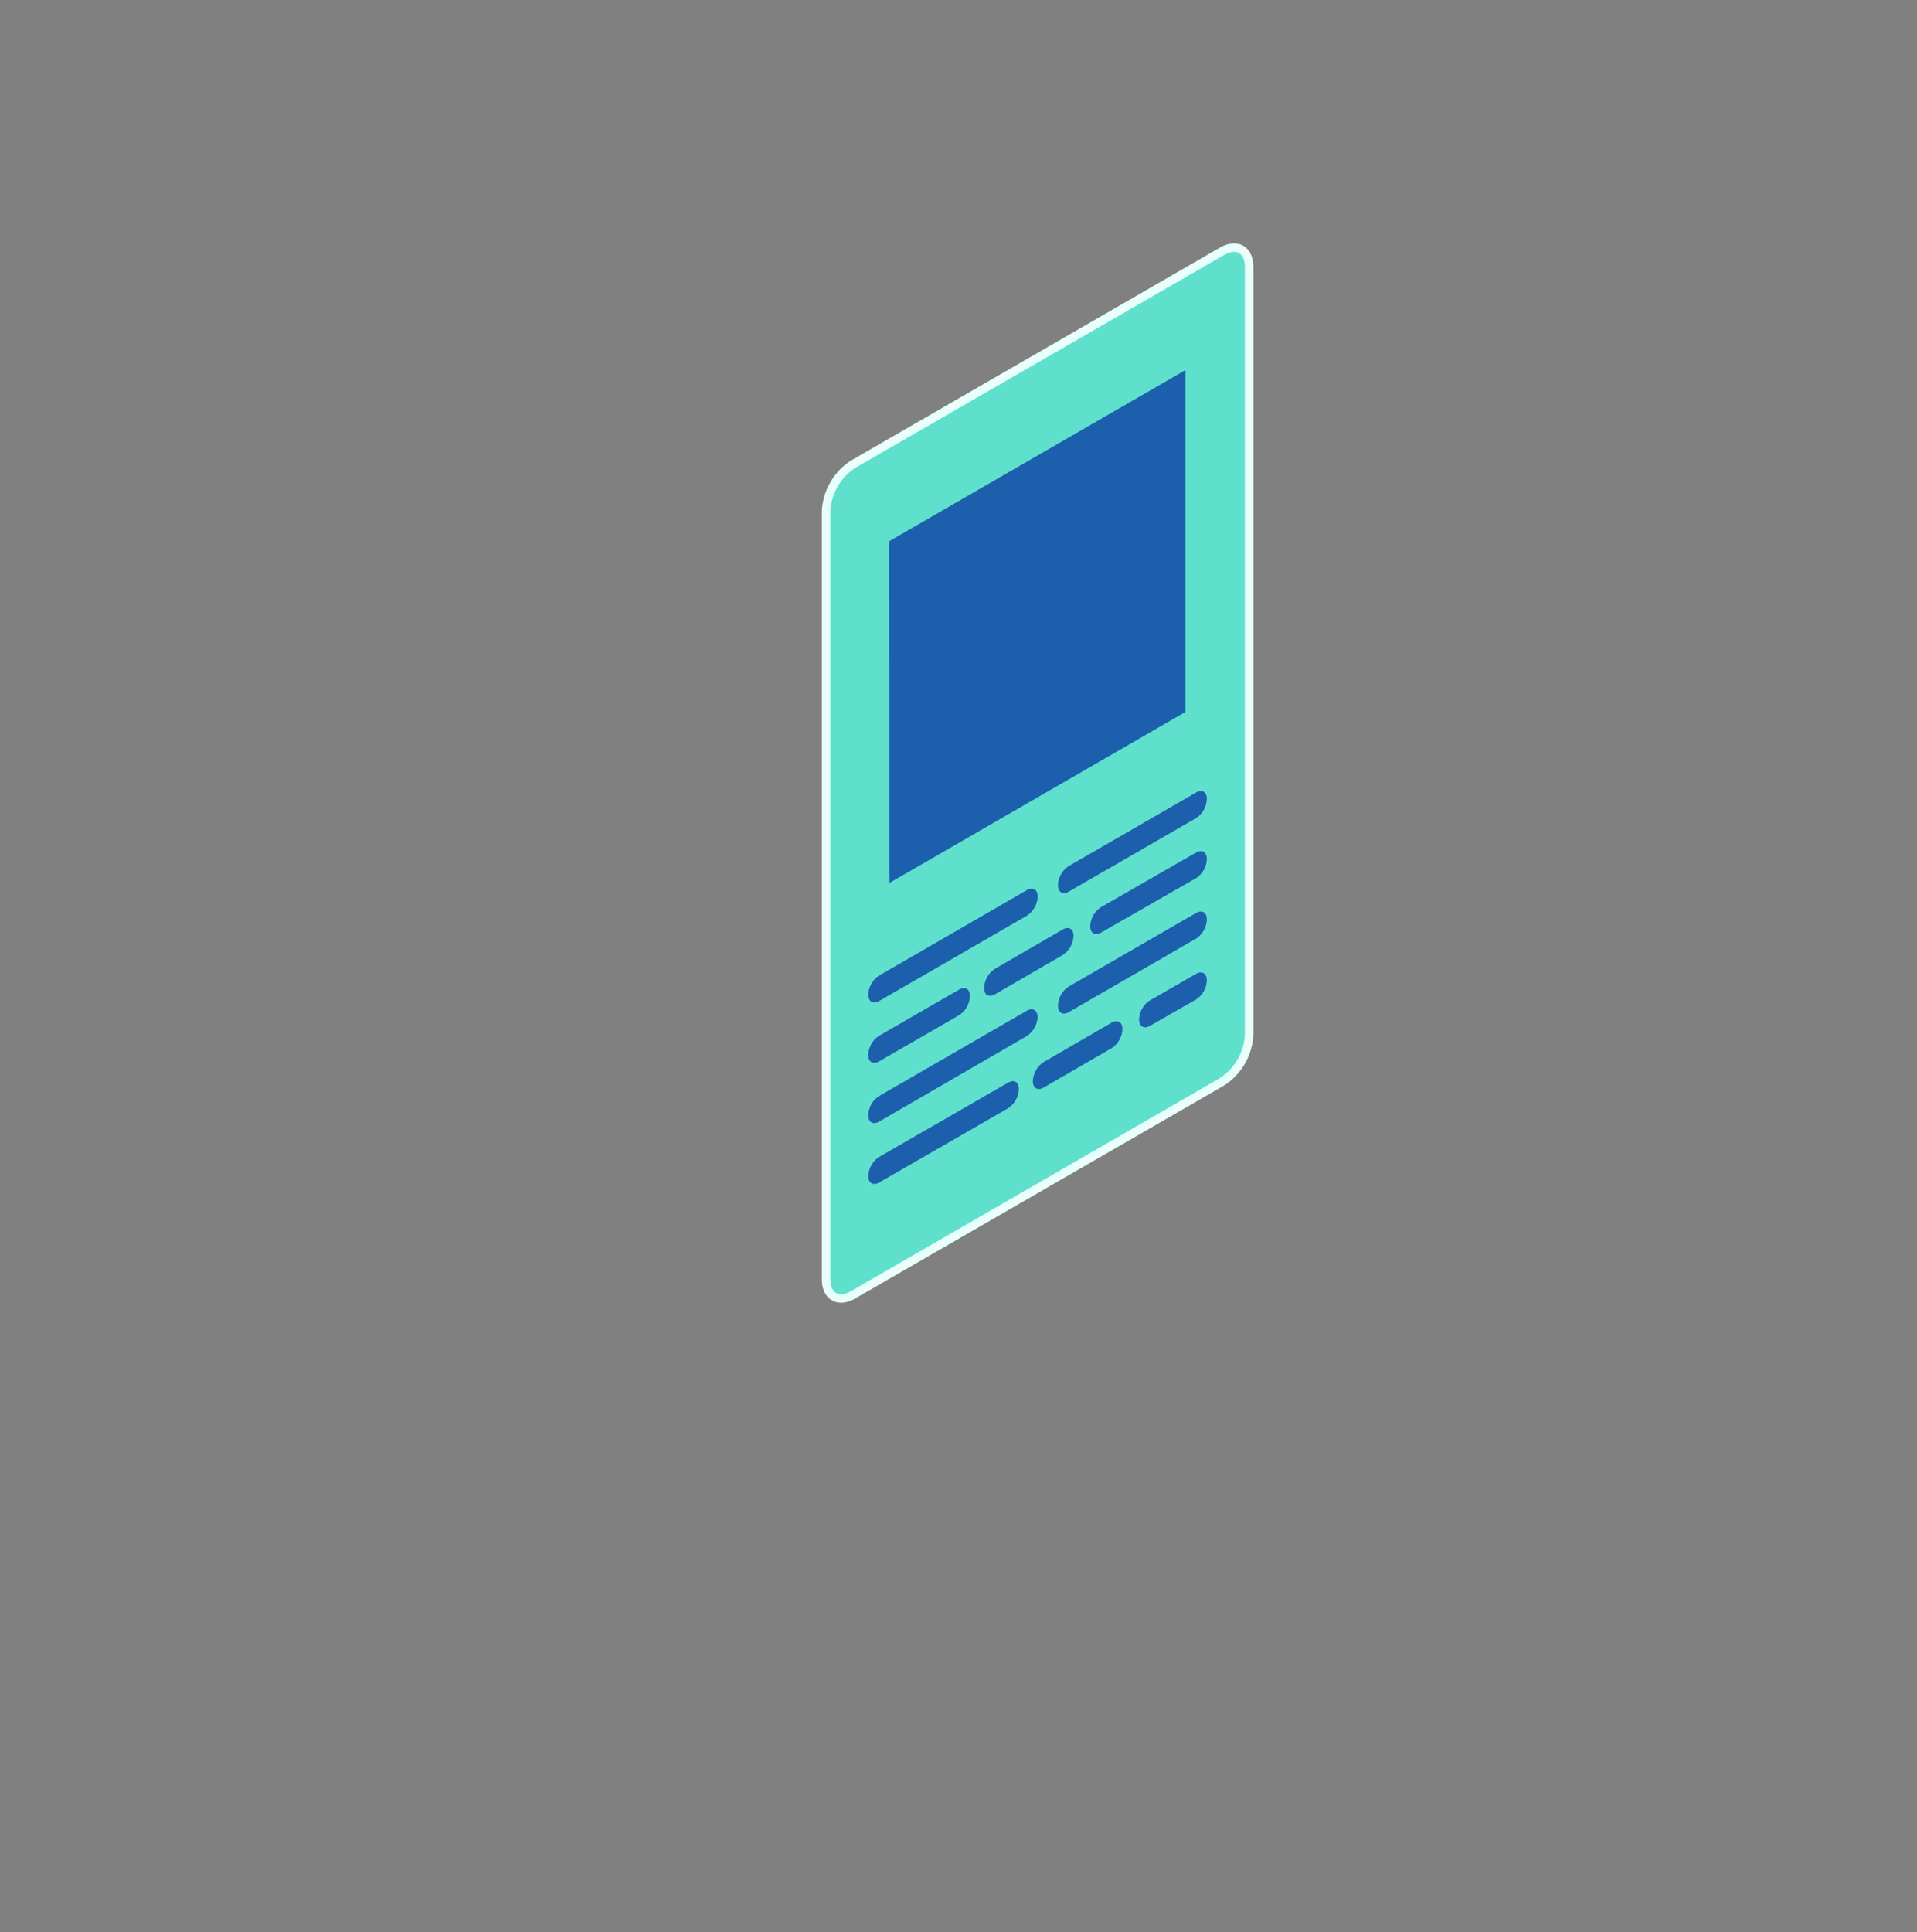 <svg id="Ñëîé_1" data-name="Ñëîé 1" xmlns="http://www.w3.org/2000/svg" viewBox="0 0 226.17 227.92"><rect x="0" y="0" width="226.17" height="227.92" fill="#808080" stroke="none"/><defs><style>.cls-1{fill:#57f7e0;}.cls-1,.cls-3,.cls-4{opacity:0.8;}.cls-2{fill:none;stroke:#e9fffb;stroke-linecap:round;stroke-miterlimit:10;}.cls-3,.cls-5{fill:#0b3fa5;}</style></defs><title>banner-image-3</title><g id="_Group_" data-name="&lt;Group&gt;"><path id="_Path_" data-name="&lt;Path&gt;" class="cls-1" d="M97.46,60.29v90.6c0,2,1.43,2.86,3.19,1.84l43.53-25.13a7.06,7.06,0,0,0,3.19-5.53V31.48c0-2-1.43-2.86-3.19-1.84L100.65,54.76A7.06,7.06,0,0,0,97.46,60.29Z"/><path id="_Path_2" data-name="&lt;Path&gt;" class="cls-2" d="M97.46,60.29v90.6c0,2,1.43,2.86,3.19,1.84l43.53-25.13a7.06,7.06,0,0,0,3.19-5.53V31.48c0-2-1.43-2.86-3.19-1.84L100.65,54.76A7.06,7.06,0,0,0,97.46,60.29Z"/><path id="_Path_3" data-name="&lt;Path&gt;" class="cls-3" d="M103.72,115.07,121.14,105c.71-.41,1.28-.08,1.28.74v.07a2.82,2.82,0,0,1-1.28,2.21l-17.41,10.05c-.71.41-1.28.08-1.28-.74v-.07A2.82,2.82,0,0,1,103.72,115.07Z"/><path id="_Path_4" data-name="&lt;Path&gt;" class="cls-3" d="M126.1,102.15l15-8.66c.71-.41,1.28-.08,1.28.74v.07a2.82,2.82,0,0,1-1.28,2.21l-15,8.66c-.71.41-1.28.08-1.28-.74v-.07A2.82,2.82,0,0,1,126.1,102.15Z"/><g id="_Group_2" data-name="&lt;Group&gt;" class="cls-4"><g id="_Group_3" data-name="&lt;Group&gt;"><path class="cls-5" d="M103.72,129.28l17.41-10.05c.71-.41,1.28-.08,1.28.74V120a2.82,2.82,0,0,1-1.28,2.21L103.72,132.3c-.71.41-1.28.08-1.28-.74v-.07A2.82,2.82,0,0,1,103.72,129.28Z"/></g><g id="_Group_4" data-name="&lt;Group&gt;"><path class="cls-5" d="M126.1,116.36l15-8.66c.71-.41,1.28-.08,1.28.74v.07a2.82,2.82,0,0,1-1.28,2.21l-15,8.66c-.71.41-1.28.08-1.28-.74v-.07A2.82,2.82,0,0,1,126.1,116.36Z"/></g></g><g id="_Group_5" data-name="&lt;Group&gt;" class="cls-4"><g id="_Group_6" data-name="&lt;Group&gt;"><path class="cls-5" d="M103.72,122.17l9.43-5.44c.71-.41,1.28-.08,1.28.74v.07a2.82,2.82,0,0,1-1.28,2.21l-9.43,5.44c-.71.41-1.28.08-1.28-.74v-.07A2.82,2.82,0,0,1,103.72,122.17Z"/></g><g id="_Group_7" data-name="&lt;Group&gt;"><path class="cls-5" d="M117.38,114.28l8-4.64c.7-.41,1.27-.08,1.27.73v.07a2.83,2.83,0,0,1-1.27,2.21l-8,4.64c-.7.41-1.27.08-1.27-.73v-.07A2.83,2.83,0,0,1,117.38,114.28Z"/></g><g id="_Group_8" data-name="&lt;Group&gt;"><path class="cls-5" d="M129.91,107l11.19-6.43c.71-.41,1.28-.07,1.28.74v.07a2.81,2.81,0,0,1-1.28,2.21L129.91,110c-.71.41-1.28.07-1.28-.74v-.07A2.81,2.81,0,0,1,129.91,107Z"/></g></g><g id="_Group_9" data-name="&lt;Group&gt;" class="cls-4"><g id="_Group_10" data-name="&lt;Group&gt;"><path class="cls-5" d="M103.73,136.46l15.19-8.75c.71-.41,1.28-.08,1.28.74v.07a2.82,2.82,0,0,1-1.28,2.21l-15.19,8.75c-.71.41-1.28.08-1.28-.74v-.07A2.82,2.82,0,0,1,103.73,136.46Z"/></g><g id="_Group_11" data-name="&lt;Group&gt;"><path class="cls-5" d="M123.14,125.27l8-4.64c.7-.41,1.28-.08,1.28.73v.07a2.83,2.83,0,0,1-1.28,2.21l-8,4.64c-.7.41-1.28.08-1.28-.73v-.07A2.83,2.83,0,0,1,123.14,125.27Z"/></g><g id="_Group_12" data-name="&lt;Group&gt;"><path class="cls-5" d="M135.67,118l5.43-3.12c.71-.41,1.28-.07,1.28.74v.07a2.82,2.82,0,0,1-1.28,2.21L135.67,121c-.71.41-1.28.07-1.28-.74v-.07A2.81,2.81,0,0,1,135.67,118Z"/></g></g><polygon id="_Path_5" data-name="&lt;Path&gt;" class="cls-3" points="104.95 104.14 139.87 83.97 139.87 43.65 104.89 63.85 104.95 104.14"/></g></svg>